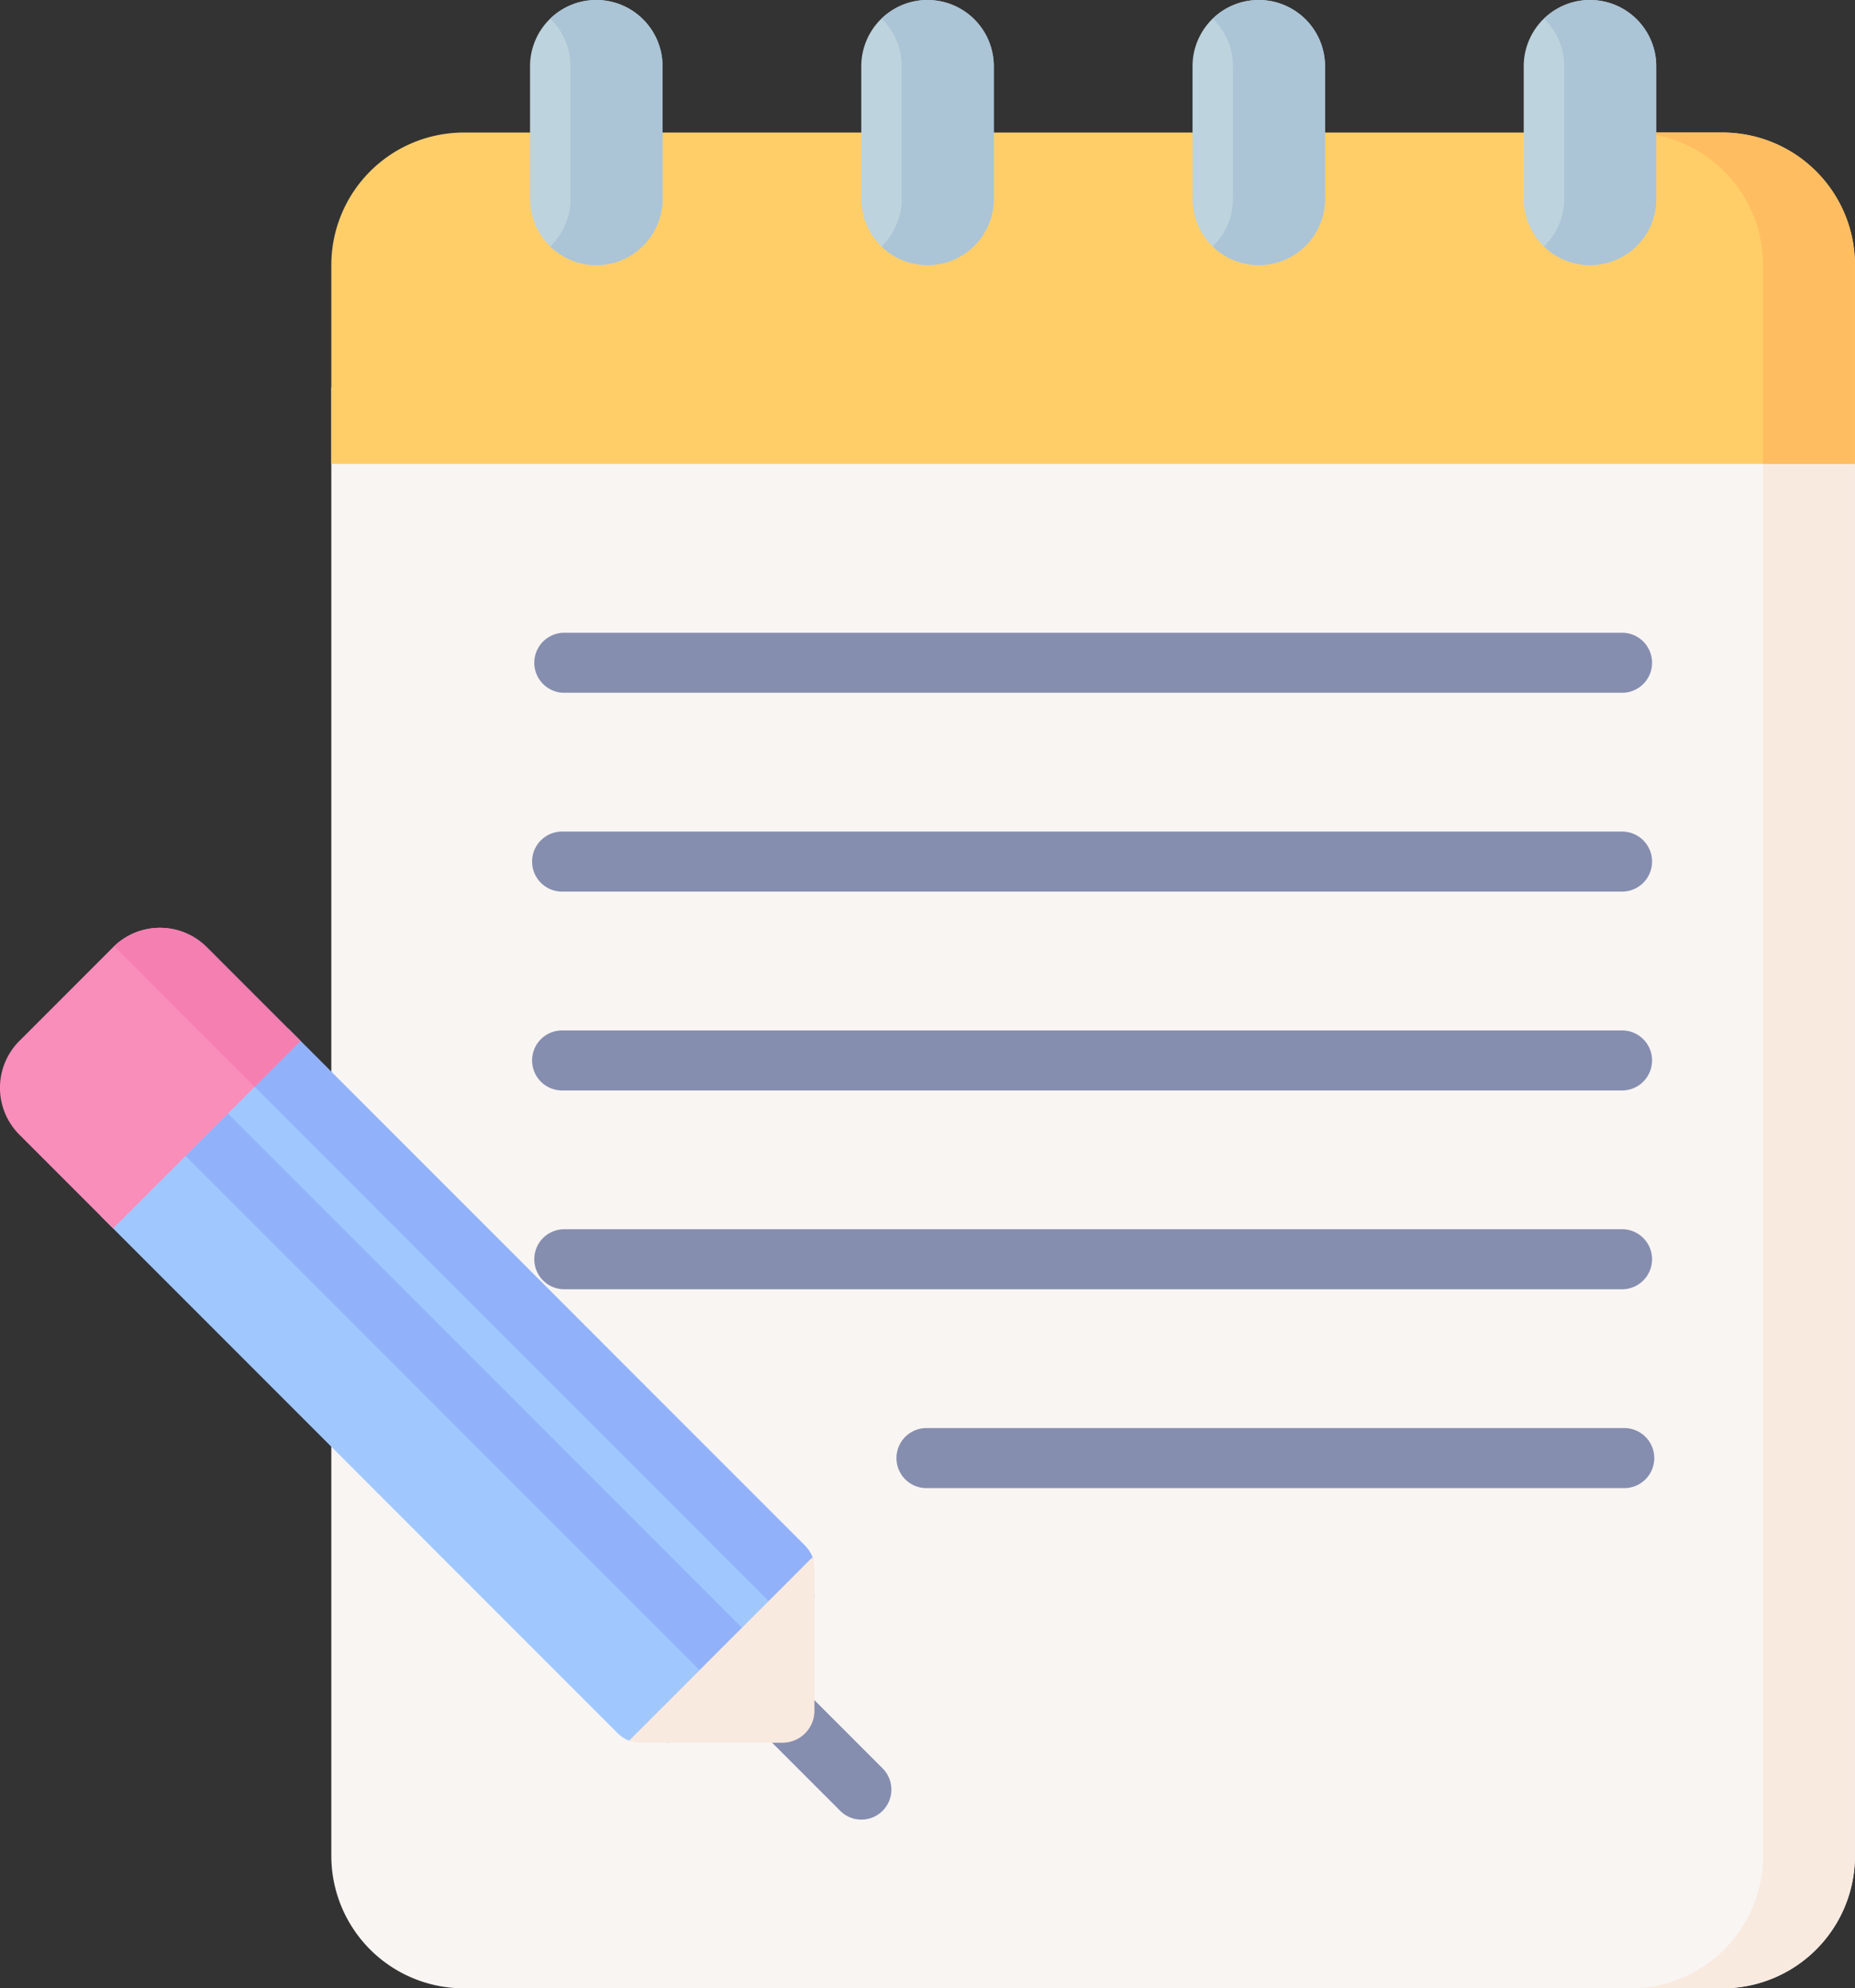 <svg xmlns="http://www.w3.org/2000/svg" width="45.927" height="49.205" viewBox="0 0 45.927 49.205">
    <rect x="0" y="0" width="45.927" height="49.205" fill="#333333" stroke="none"/>
    <defs>
        <style>
            .cls-2{fill:#f9eae0}.cls-4{fill:#91b2fa}.cls-5{fill:#868eaf}.cls-10{fill:#bdd3dd}.cls-11{fill:#abc4d6}
        </style>
    </defs>
    <g id="_3075770">
        <path id="Path_56" fill="#f9f5f3" d="M99.412 96.834v36.338a3.28 3.28 0 0 0 3.28 3.28h31.163a3.28 3.28 0 0 0 3.28-3.28V96.834z" transform="translate(-91.209 -87.247)"/>
        <path id="Path_57" d="M427.594 96.834v36.338a3.28 3.28 0 0 1-3.28 3.28h2.277a3.28 3.28 0 0 0 3.28-3.28V96.834z" class="cls-2" transform="translate(-383.945 -87.247)"/>
        <g id="Group_35" transform="translate(0 22.96)">
            <path id="Path_58" fill="#a0c8ff" d="M59.194 269.911l-12.8-12.8-4.639 4.639 12.8 12.8a.792.792 0 0 0 .284.182c.088.033.183-.045.279-.045l.7.095 3.6-3.6-.322-.645c.004-.214.247-.477.098-.626z" transform="translate(-39.259 -254.615)"/>
            <path id="Path_59" d="M91.074 269.911l-12.8-12.8-1.136 1.136 13.247 13.247a.791.791 0 0 1 .214.393l.708-.708-.117-.693c0-.1.1-.2.067-.293a.788.788 0 0 0-.183-.282z" class="cls-4" transform="translate(-71.138 -254.615)"/>
            <g id="Group_34" transform="translate(17.934 17.934)">
                <g id="Group_33">
                    <path id="Path_60" d="M201.091 417.188a.74.74 0 0 1-.525-.218l-2.651-2.651a.743.743 0 1 1 1.05-1.05l2.651 2.651a.743.743 0 0 1-.525 1.268z" class="cls-5" transform="translate(-197.698 -413.052)"/>
                </g>
            </g>
            <path id="Path_61" d="M0 0h1.485v18H0z" class="cls-4" transform="rotate(-45 9.107 -2.72)"/>
            <path id="Path_62" d="M178.5 393.065v-3.519a.791.791 0 0 0-.051-.277l-4.537 4.537a.792.792 0 0 0 .277.051h3.519a.792.792 0 0 0 .792-.792z" class="cls-2" transform="translate(-158.336 -373.69)"/>
            <path id="Path_63" fill="#fa8ebb" d="M19.353 232.389l-2.32 2.32a1.64 1.64 0 0 0 0 2.32l2.32 2.32 4.639-4.639-2.32-2.32a1.64 1.64 0 0 0-2.319-.001z" transform="translate(-16.553 -231.909)"/>
            <path id="Path_64" fill="#f57fb0" d="M45.073 232.372l.024.021 3.456 3.456 1.136-1.136-2.32-2.32a1.639 1.639 0 0 0-2.296-.021z" transform="translate(-42.249 -231.913)"/>
        </g>
        <g id="Group_37" transform="translate(13.201 15.659)">
            <g id="Group_36">
                <path id="Path_65" d="M176.881 159.652h-26.242a.743.743 0 0 1 0-1.485h26.243a.743.743 0 0 1 0 1.485z" class="cls-5" transform="translate(-149.896 -158.167)"/>
            </g>
        </g>
        <g id="Group_39" transform="translate(13.201 20.579)">
            <g id="Group_38">
                <path id="Path_66" d="M176.881 209.352h-26.242a.743.743 0 1 1 0-1.485h26.243a.743.743 0 0 1 0 1.485z" class="cls-5" transform="translate(-149.896 -207.867)"/>
            </g>
        </g>
        <g id="Group_41" transform="translate(13.201 25.5)">
            <g id="Group_40">
                <path id="Path_67" d="M176.881 259.052h-26.242a.743.743 0 1 1 0-1.485h26.243a.743.743 0 0 1 0 1.485z" class="cls-5" transform="translate(-149.896 -257.567)"/>
            </g>
        </g>
        <g id="Group_43" transform="translate(13.201 30.42)">
            <g id="Group_42">
                <path id="Path_68" d="M176.881 308.752h-26.242a.743.743 0 0 1 0-1.485h26.243a.743.743 0 0 1 0 1.485z" class="cls-5" transform="translate(-149.896 -307.267)"/>
            </g>
        </g>
        <g id="Group_45" transform="translate(22.222 35.341)">
            <g id="Group_44">
                <path id="Path_69" d="M258.977 358.452h-17.221a.743.743 0 1 1 0-1.485h17.222a.743.743 0 1 1 0 1.485z" class="cls-5" transform="translate(-241.013 -356.967)"/>
            </g>
        </g>
        <path id="Path_70" fill="#ffce69" d="M133.856 33.134h-31.164a3.28 3.28 0 0 0-3.28 3.28v4.921h37.724v-4.921a3.28 3.28 0 0 0-3.28-3.28z" transform="translate(-91.209 -29.854)"/>
        <path id="Path_71" fill="#ffbd61" d="M426.591 33.134h-2.277a3.28 3.28 0 0 1 3.28 3.28v4.921h2.277v-4.921a3.28 3.28 0 0 0-3.28-3.28z" transform="translate(-383.945 -29.854)"/>
        <g id="Group_46" transform="translate(13.123)">
            <path id="Path_72" d="M149.113 4.92a1.64 1.64 0 1 0 3.28 0V1.64a1.64 1.64 0 1 0-3.28 0z" class="cls-10" transform="translate(-149.113)"/>
            <path id="Path_73" d="M397.613 4.92a1.64 1.64 0 0 0 3.28 0V1.64a1.64 1.64 0 0 0-3.28 0z" class="cls-10" transform="translate(-373.011)"/>
            <path id="Path_74" d="M231.946 4.92a1.64 1.64 0 0 0 3.28 0V1.64a1.64 1.64 0 0 0-3.28 0z" class="cls-10" transform="translate(-223.745)"/>
            <path id="Path_75" d="M314.78 4.92a1.64 1.64 0 1 0 3.28 0V1.64a1.64 1.64 0 1 0-3.28 0z" class="cls-10" transform="translate(-298.378)"/>
        </g>
        <path id="Path_76" d="M403.819 0a1.634 1.634 0 0 0-1.139.461 1.634 1.634 0 0 1 .5 1.179v3.28a1.634 1.634 0 0 1-.5 1.179 1.639 1.639 0 0 0 2.779-1.179V1.64a1.64 1.64 0 0 0-1.64-1.64z" class="cls-11" transform="translate(-364.452)"/>
        <path id="Path_77" d="M320.986 0a1.634 1.634 0 0 0-1.139.461 1.634 1.634 0 0 1 .5 1.179v3.28a1.634 1.634 0 0 1-.5 1.179 1.639 1.639 0 0 0 2.779-1.179V1.64a1.64 1.64 0 0 0-1.64-1.64z" class="cls-11" transform="translate(-289.82)"/>
        <path id="Path_78" d="M238.152 0a1.634 1.634 0 0 0-1.139.461 1.635 1.635 0 0 1 .5 1.179v3.28a1.635 1.635 0 0 1-.5 1.179 1.639 1.639 0 0 0 2.779-1.179V1.64a1.64 1.64 0 0 0-1.64-1.64z" class="cls-11" transform="translate(-215.187)"/>
        <path id="Path_79" d="M155.319 0a1.634 1.634 0 0 0-1.139.461 1.634 1.634 0 0 1 .5 1.179v3.28a1.634 1.634 0 0 1-.5 1.179 1.639 1.639 0 0 0 2.779-1.179V1.64a1.64 1.64 0 0 0-1.64-1.64z" class="cls-11" transform="translate(-140.555)"/>
    </g>
</svg>

